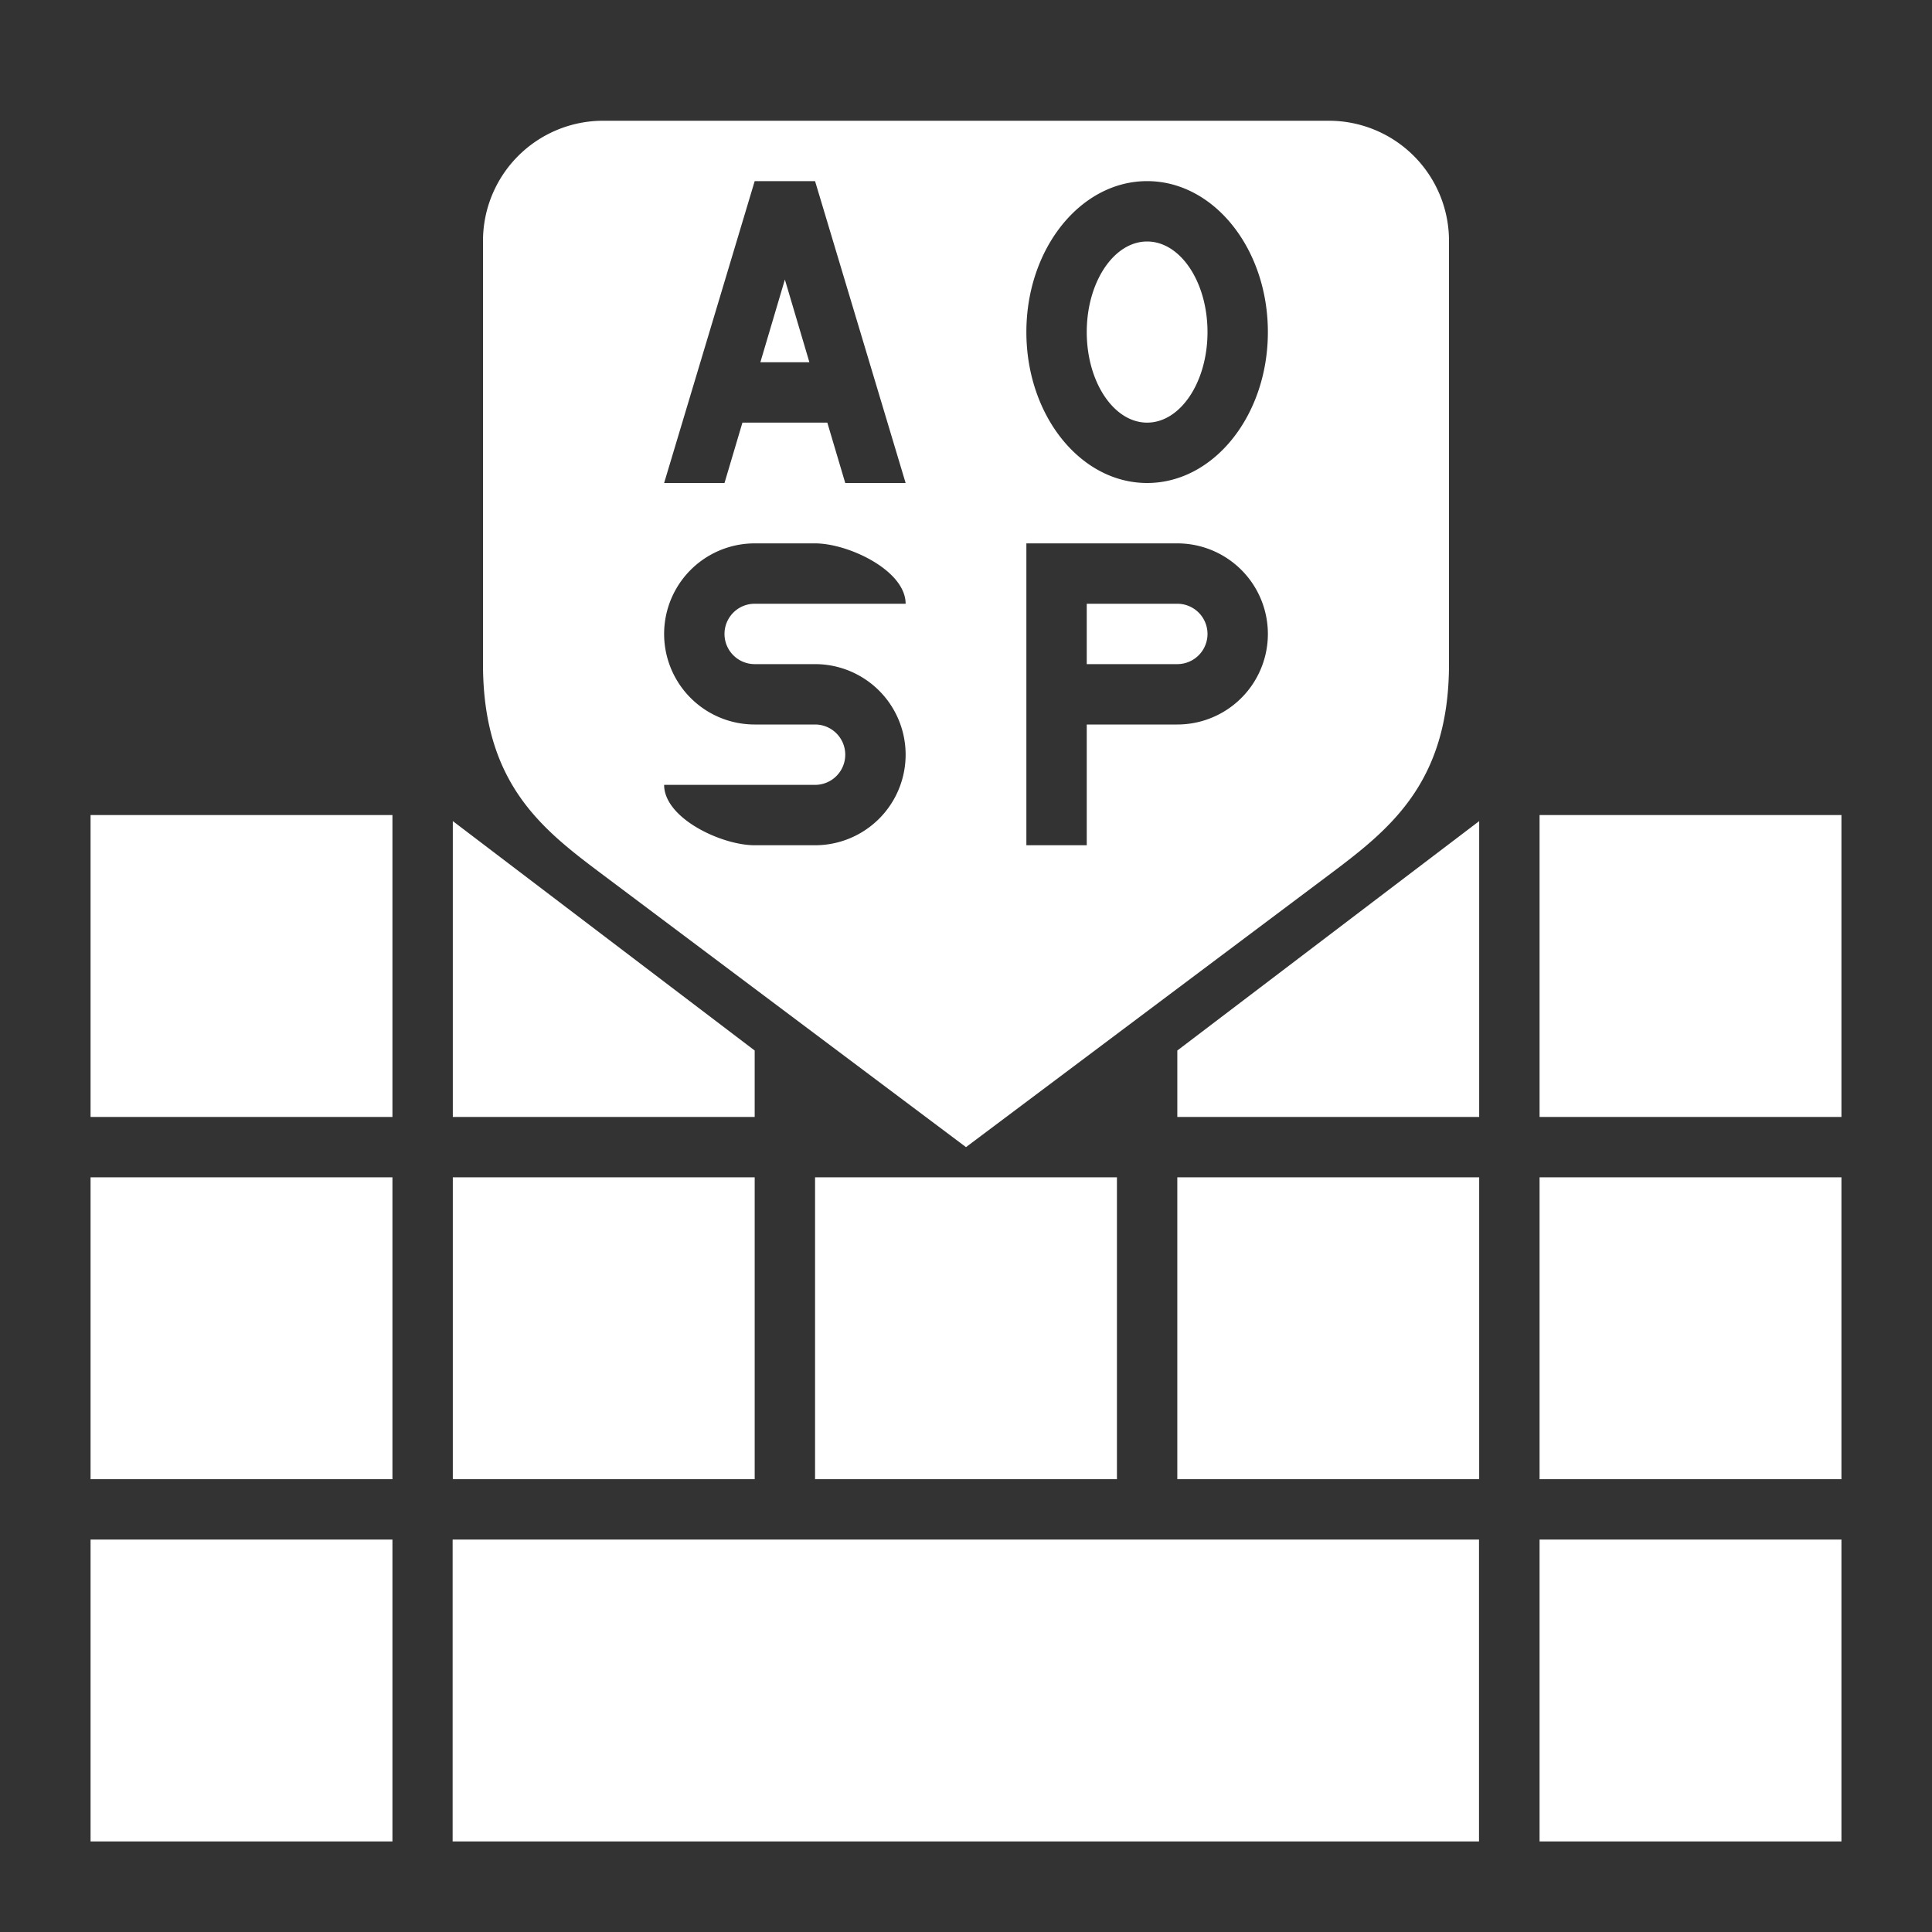 <svg width="32" height="32" viewBox="0 0 32 32" xmlns="http://www.w3.org/2000/svg">
    <rect x="0" y="0" width="32" height="32" fill="#333333" stroke="none"/>
    <path fill="#fff" paint-order="markers fill stroke" d="M1.5 25.5h5v5h-5zm5.997 0h17v5h-17zm18.003 0h5v5h-5zm-24-6h5v5h-5zm6 0h5v5h-5zm6 0h5v5h-5zm6 0h5v5h-5zm6 0h5v5h-5z"/>
    <path d="M9.984 2A1.99 1.99 0 0 0 8 4.004V11c0 2 1 2.75 2 3.5l6 4.5 6-4.5c1-.75 2-1.517 2-3.5V4.004A1.99 1.99 0 0 0 22.016 2zM12.5 3h1L15 8h-1l-.297-1h-1.406L12 8h-1zM19 3c1.105 0 2 1.12 2 2.5S20.105 8 19 8s-2-1.12-2-2.5.895-2.5 2-2.5zm0 1c-.552 0-1 .672-1 1.5S18.448 7 19 7s1-.672 1-1.5S19.552 4 19 4zm-6 .63L12.594 6h.812zM12.5 9h1c.552 0 1.5.448 1.5 1h-2.5a.5.5 0 0 0 0 1h1a1.5 1.5 0 0 1 0 3h-1c-.552 0-1.5-.448-1.5-1h2.5a.5.5 0 0 0 0-1h-1a1.5 1.5 0 0 1 0-3zM17 9h2.5a1.5 1.5 0 0 1 0 3H18v2h-1zm1 1v1h1.5a.5.5 0 0 0 0-1z" fill="#fff"/>
    <path fill="#fff" paint-order="markers fill stroke" d="M1.5 13.5h5v5h-5zm6 .1v4.9h5v-1.1zm18-.1h5v5h-5zm-1 .1v4.9h-5v-1.1z"/>
</svg>
